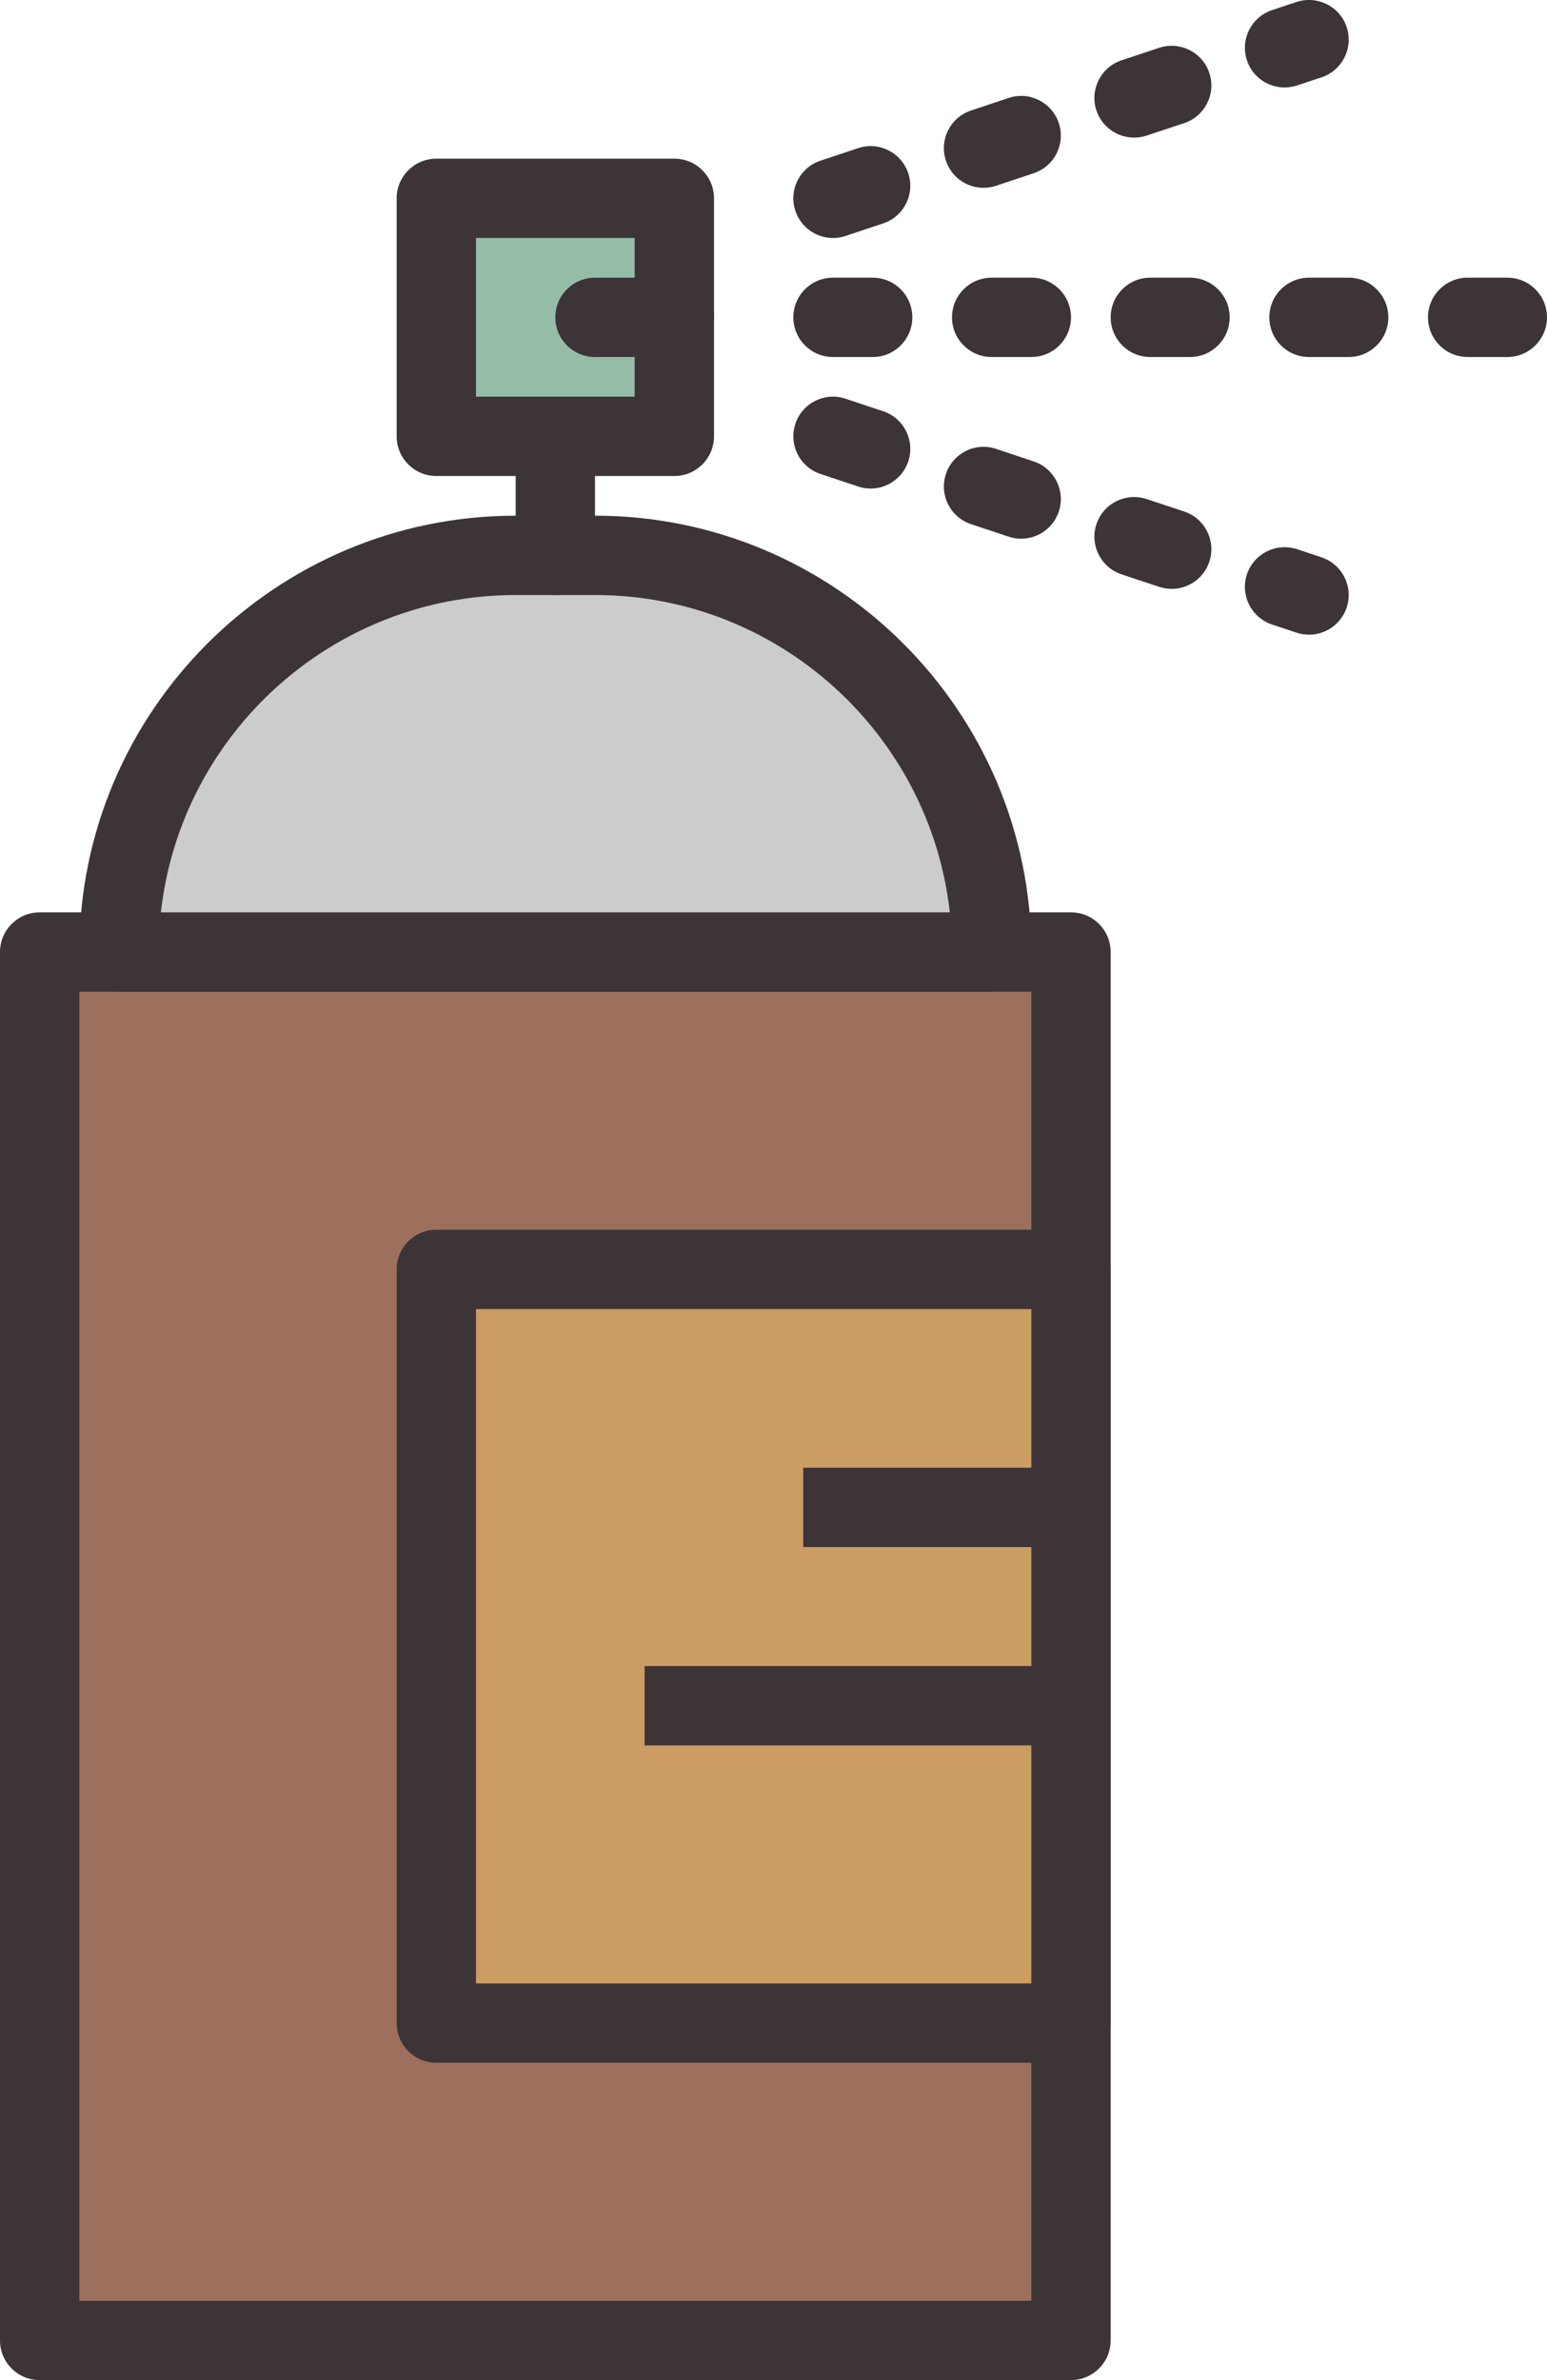 <?xml version="1.0" encoding="utf-8"?>
<!-- Generator: Adobe Illustrator 17.1.0, SVG Export Plug-In . SVG Version: 6.00 Build 0)  -->
<!DOCTYPE svg PUBLIC "-//W3C//DTD SVG 1.1//EN" "http://www.w3.org/Graphics/SVG/1.1/DTD/svg11.dtd">
<svg version="1.1" id="spray-paint" xmlns="http://www.w3.org/2000/svg" xmlns:xlink="http://www.w3.org/1999/xlink" x="0px"
	 y="0px" viewBox="0 0 39 60" enable-background="new 0 0 39 60" xml:space="preserve">
<g id="spray-paint-spray-paint">
	<g>
		<rect x="1" y="24" fill="#9C705D" width="26" height="35"/>
		<path fill="#3D3437" d="M27,60H1c-0.553,0-1-0.447-1-1v-35c0-0.553,0.447-1,1-1h26c0.553,0,1,0.447,1,1v35
			C28,59.552,27.553,60,27,60L27,60z M2,58h24v-33H2V58L2,58z"/>
	</g>
	<g>
		<path fill="#CCCCCC" d="M25,24H3c0-5.523,4.477-10,10-10h2C20.523,14,25,18.476,25,24z"/>
		<path fill="#3D3437" d="M25,25H3c-0.553,0-1-0.447-1-1c0-6.065,4.935-11,11-11h2c6.065,0,11,4.935,11,11
			C26,24.552,25.553,25,25,25L25,25z M4.056,23h19.889c-0.499-4.494-4.319-8-8.944-8h-2
			C8.375,15,4.555,18.506,4.056,23L4.056,23z"/>
	</g>
	<g>
		<path fill="#3D3437" d="M14,15c-0.553,0-1-0.447-1-1v-3c0-0.553,0.447-1,1-1c0.553,0,1,0.447,1,1v3
			C15,14.552,14.553,15,14,15L14,15z"/>
	</g>
	<g>
		<rect x="11" y="5" fill="#95BCA7" width="6" height="6"/>
		<path fill="#3D3437" d="M17,12h-6c-0.553,0-1-0.447-1-1v-6c0-0.553,0.447-1,1-1h6c0.553,0,1,0.447,1,1v6
			C18,11.552,17.553,12,17,12L17,12z M12,10h4v-4h-4V10L12,10z"/>
	</g>
	<g>
		<path fill="#3D3437" d="M17,9h-2c-0.553,0-1-0.447-1-1s0.447-1,1-1h2c0.553,0,1,0.447,1,1S17.553,9,17,9
			L17,9z"/>
	</g>
	<g>
		<rect x="11" y="32" fill="#CB9D62" width="16" height="19"/>
		<path fill="#3D3437" d="M27,52H11c-0.553,0-1-0.447-1-1v-19c0-0.553,0.447-1,1-1h16c0.553,0,1,0.447,1,1v19
			C28,51.552,27.553,52,27,52L27,52z M12,50h14v-17H12V50L12,50z"/>
	</g>
	<g>
		<path fill="#3D3437" d="M38,9h-1c-0.553,0-1-0.447-1-1s0.447-1,1-1h1c0.553,0,1,0.447,1,1S38.553,9,38,9
			L38,9z M34,9h-1c-0.553,0-1-0.447-1-1s0.447-1,1-1h1c0.553,0,1,0.447,1,1S34.553,9,34,9L34,9z
			 M30,9h-1c-0.553,0-1-0.447-1-1s0.447-1,1-1h1c0.553,0,1,0.447,1,1S30.553,9,30,9L30,9z M26,9h-1
			c-0.553,0-1-0.447-1-1s0.447-1,1-1h1c0.553,0,1,0.447,1,1S26.553,9,26,9L26,9z M22,9h-1
			c-0.553,0-1-0.447-1-1s0.447-1,1-1h1c0.553,0,1,0.447,1,1S22.553,9,22,9L22,9z"/>
	</g>
	<g>
		<path fill="#3D3437" d="M21,6c-0.419,0-0.809-0.265-0.948-0.684c-0.175-0.523,0.107-1.09,0.632-1.265
			l0.948-0.316c0.524-0.176,1.09,0.108,1.265,0.632c0.175,0.523-0.107,1.09-0.632,1.265l-0.948,0.316
			C21.212,5.983,21.105,6,21,6L21,6z M24.795,4.735c-0.419,0-0.809-0.265-0.948-0.684
			c-0.175-0.523,0.107-1.09,0.632-1.265l0.948-0.316c0.523-0.176,1.09,0.108,1.265,0.632
			c0.175,0.523-0.107,1.09-0.632,1.265l-0.948,0.316C25.007,4.718,24.899,4.735,24.795,4.735L24.795,4.735z
			 M28.59,3.469c-0.419,0-0.809-0.265-0.949-0.684c-0.174-0.523,0.109-1.09,0.634-1.265l0.948-0.315
			c0.523-0.172,1.09,0.109,1.265,0.634c0.174,0.523-0.109,1.09-0.634,1.265l-0.948,0.315
			C28.801,3.453,28.694,3.469,28.59,3.469L28.59,3.469z M32.384,2.205c-0.419,0-0.81-0.265-0.949-0.685
			c-0.174-0.523,0.109-1.09,0.634-1.265l0.616-0.205c0.522-0.172,1.091,0.109,1.265,0.634
			c0.174,0.523-0.109,1.09-0.634,1.265l-0.616,0.205C32.595,2.188,32.488,2.205,32.384,2.205L32.384,2.205z"/>
	</g>
	<g>
		<path fill="#3D3437" d="M33,16c-0.104,0-0.211-0.017-0.315-0.051l-0.616-0.205
			c-0.524-0.175-0.808-0.741-0.634-1.265c0.175-0.524,0.74-0.806,1.265-0.634l0.616,0.205
			c0.524,0.175,0.808,0.741,0.634,1.265C33.81,15.735,33.419,16,33,16L33,16z M29.538,14.845
			c-0.104,0-0.211-0.017-0.315-0.051l-0.948-0.315c-0.524-0.175-0.808-0.741-0.634-1.265
			c0.175-0.524,0.74-0.806,1.265-0.634l0.948,0.315c0.524,0.175,0.808,0.741,0.634,1.265
			C30.348,14.581,29.957,14.845,29.538,14.845L29.538,14.845z M25.743,13.581c-0.104,0-0.212-0.017-0.316-0.052
			l-0.948-0.316c-0.524-0.175-0.807-0.741-0.632-1.265c0.175-0.523,0.741-0.809,1.265-0.632l0.948,0.316
			c0.524,0.175,0.807,0.741,0.632,1.265C26.552,13.316,26.162,13.581,25.743,13.581L25.743,13.581z M21.948,12.316
			c-0.104,0-0.212-0.017-0.316-0.052l-0.948-0.316c-0.524-0.175-0.807-0.741-0.632-1.265
			c0.174-0.523,0.742-0.809,1.265-0.632l0.948,0.316c0.524,0.175,0.807,0.741,0.632,1.265
			C22.757,12.051,22.367,12.316,21.948,12.316L21.948,12.316z"/>
	</g>
	<g>
		<polygon fill="#3D3437" points="26.25,44 16.25,44 16.25,42 26.25,42 26.25,44 		"/>
	</g>
	<g>
		<polygon fill="#3D3437" points="26.25,39 20.25,39 20.25,37 26.25,37 26.25,39 		"/>
	</g>
</g>
</svg>
